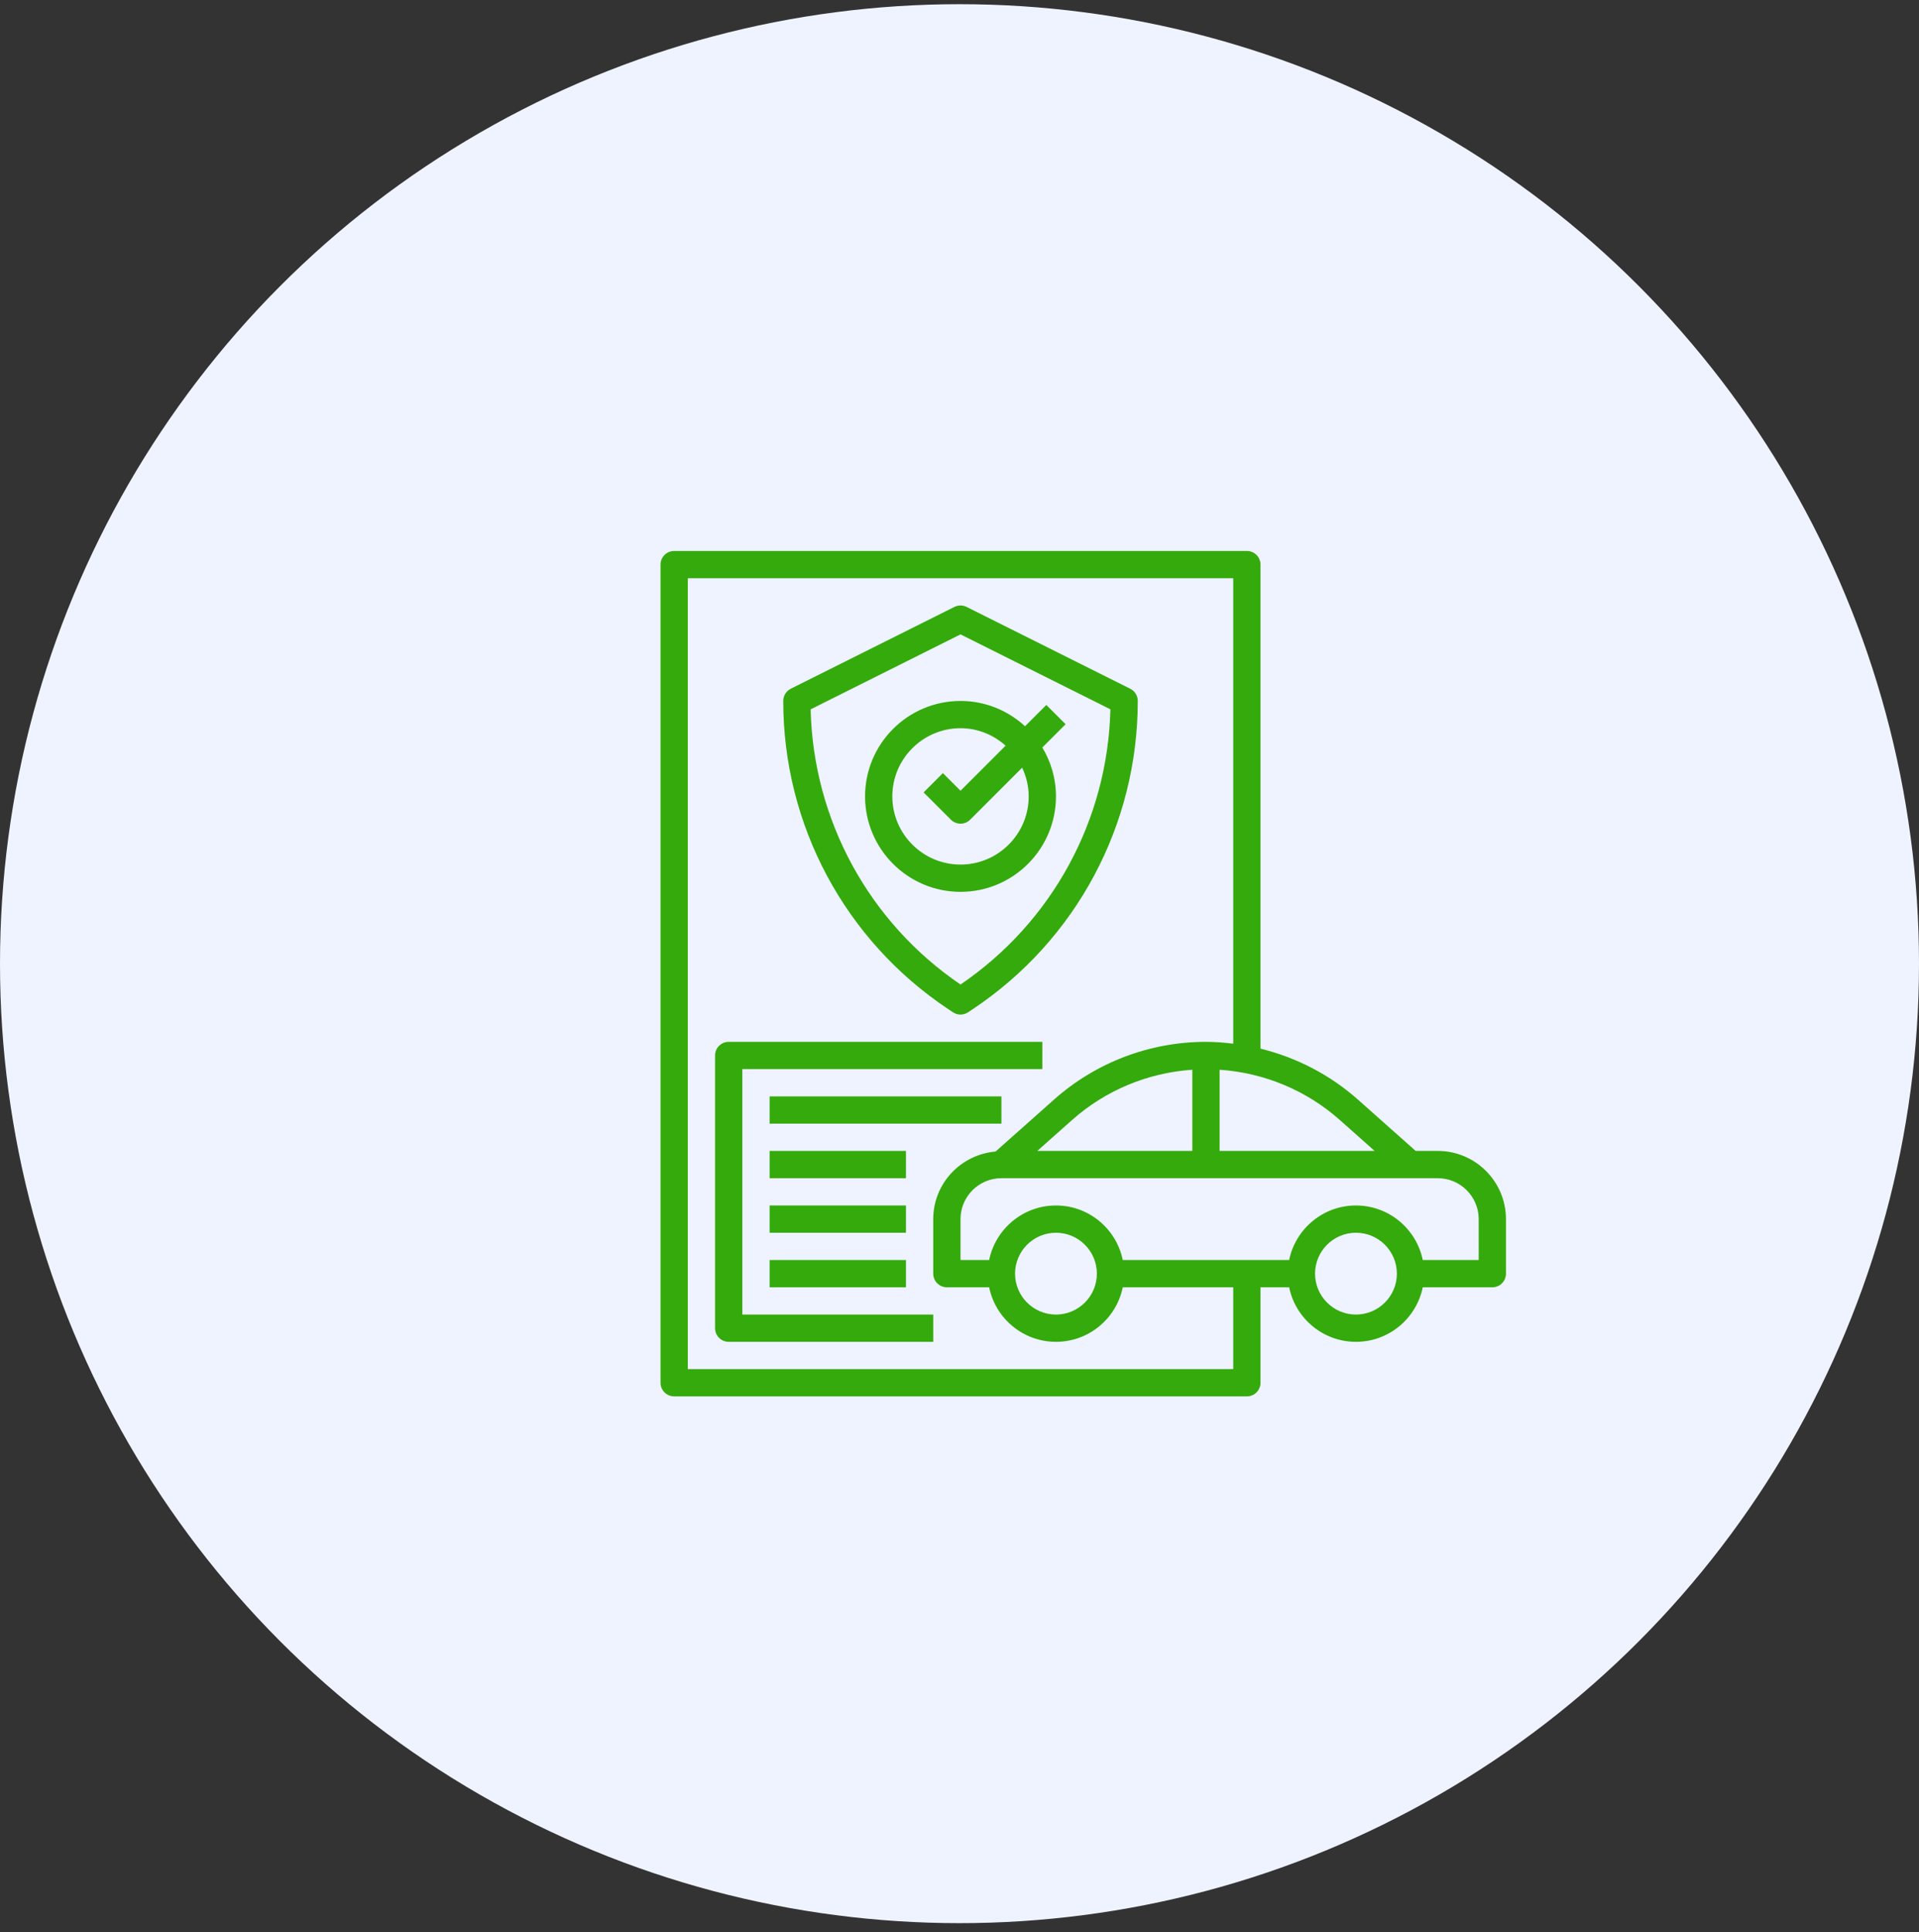 <svg width="143" height="144" viewBox="0 0 143 144" fill="none" xmlns="http://www.w3.org/2000/svg">
<rect x="0" y="0" width="143" height="144" fill="#333333" stroke="none"/>
<circle cx="71.5" cy="71.813" r="71.5" fill="#EEF3FF"/>
<path d="M107.14 85.767H105.494L101.194 81.946C99.103 80.086 96.605 78.802 93.93 78.145V42.074C93.93 41.513 93.476 41.058 92.914 41.058H50.237C49.675 41.058 49.221 41.513 49.221 42.074V103.042C49.221 103.603 49.675 104.058 50.237 104.058H92.914C93.476 104.058 93.93 103.603 93.93 103.042V95.929H96.065C96.538 98.245 98.589 99.993 101.043 99.993C103.497 99.993 105.549 98.245 106.021 95.929H111.205C111.767 95.929 112.221 95.474 112.221 94.913V90.848C112.221 88.047 109.942 85.767 107.14 85.767ZM102.435 85.767H90.882V79.717C94.196 79.942 97.347 81.245 99.844 83.465L102.435 85.767ZM88.85 85.767H77.296L79.886 83.465C82.384 81.245 85.535 79.942 88.849 79.717V85.767H88.85ZM91.898 102.025H51.253V43.09H91.898V77.775C91.227 77.694 90.55 77.638 89.866 77.638C85.686 77.638 81.662 79.168 78.538 81.946L74.189 85.812C71.594 86.037 69.543 88.196 69.543 90.848V94.913C69.543 95.474 69.998 95.929 70.559 95.929H73.71C74.183 98.245 76.234 99.993 78.689 99.993C81.142 99.993 83.194 98.245 83.666 95.929H91.898V102.025ZM75.64 94.913C75.64 93.232 77.008 91.864 78.689 91.864C80.369 91.864 81.737 93.232 81.737 94.913C81.737 96.593 80.369 97.961 78.689 97.961C77.008 97.961 75.64 96.593 75.64 94.913ZM101.043 97.961C99.363 97.961 97.995 96.593 97.995 94.913C97.995 93.232 99.363 91.864 101.043 91.864C102.724 91.864 104.092 93.232 104.092 94.913C104.092 96.593 102.724 97.961 101.043 97.961ZM110.189 93.896H106.021C105.549 91.581 103.497 89.832 101.043 89.832C98.589 89.832 96.538 91.581 96.065 93.896H83.666C83.194 91.581 81.142 89.832 78.689 89.832C76.234 89.832 74.183 91.581 73.71 93.896H71.576V90.848C71.576 89.167 72.943 87.8 74.624 87.8H107.14C108.821 87.8 110.189 89.167 110.189 90.848V93.896Z" fill="#35AA0C"/>
<path d="M70.655 75.197L71.013 75.435C71.182 75.549 71.38 75.606 71.576 75.606C71.772 75.606 71.969 75.549 72.14 75.435L72.497 75.197C80.191 70.067 84.785 61.484 84.785 52.235C84.785 51.85 84.568 51.498 84.223 51.325L72.03 45.228C71.744 45.085 71.407 45.085 71.12 45.228L58.927 51.325C58.583 51.498 58.366 51.85 58.366 52.235C58.366 61.484 62.96 70.067 70.655 75.197ZM71.576 47.274L82.745 52.859C82.546 61.105 78.407 68.717 71.576 73.367C64.744 68.717 60.605 61.105 60.406 52.859L71.576 47.274Z" fill="#35AA0C"/>
<path d="M78.689 59.348C78.689 58.015 78.314 56.771 77.672 55.704L79.407 53.969L77.97 52.533L76.383 54.12C75.115 52.954 73.43 52.235 71.576 52.235C67.654 52.235 64.463 55.425 64.463 59.348C64.463 63.27 67.654 66.461 71.576 66.461C75.497 66.461 78.689 63.27 78.689 59.348ZM66.495 59.348C66.495 56.546 68.774 54.267 71.576 54.267C72.869 54.267 74.038 54.768 74.936 55.567L71.576 58.927L70.262 57.613L68.825 59.05L70.857 61.082C71.055 61.281 71.315 61.38 71.576 61.38C71.836 61.38 72.096 61.281 72.294 61.082L76.168 57.209C76.473 57.861 76.656 58.582 76.656 59.348C76.656 62.149 74.377 64.428 71.576 64.428C68.774 64.428 66.495 62.149 66.495 59.348Z" fill="#35AA0C"/>
<path d="M55.317 79.67H77.672V77.638H54.301C53.739 77.638 53.285 78.093 53.285 78.654V98.977C53.285 99.538 53.739 99.993 54.301 99.993H69.543V97.961H55.317V79.67Z" fill="#35AA0C"/>
<path d="M57.35 81.703H74.624V83.735H57.35V81.703Z" fill="#35AA0C"/>
<path d="M57.35 85.767H67.511V87.799H57.35V85.767Z" fill="#35AA0C"/>
<path d="M57.35 89.832H67.511V91.864H57.35V89.832Z" fill="#35AA0C"/>
<path d="M57.35 93.897H67.511V95.929H57.35V93.897Z" fill="#35AA0C"/>
</svg>
